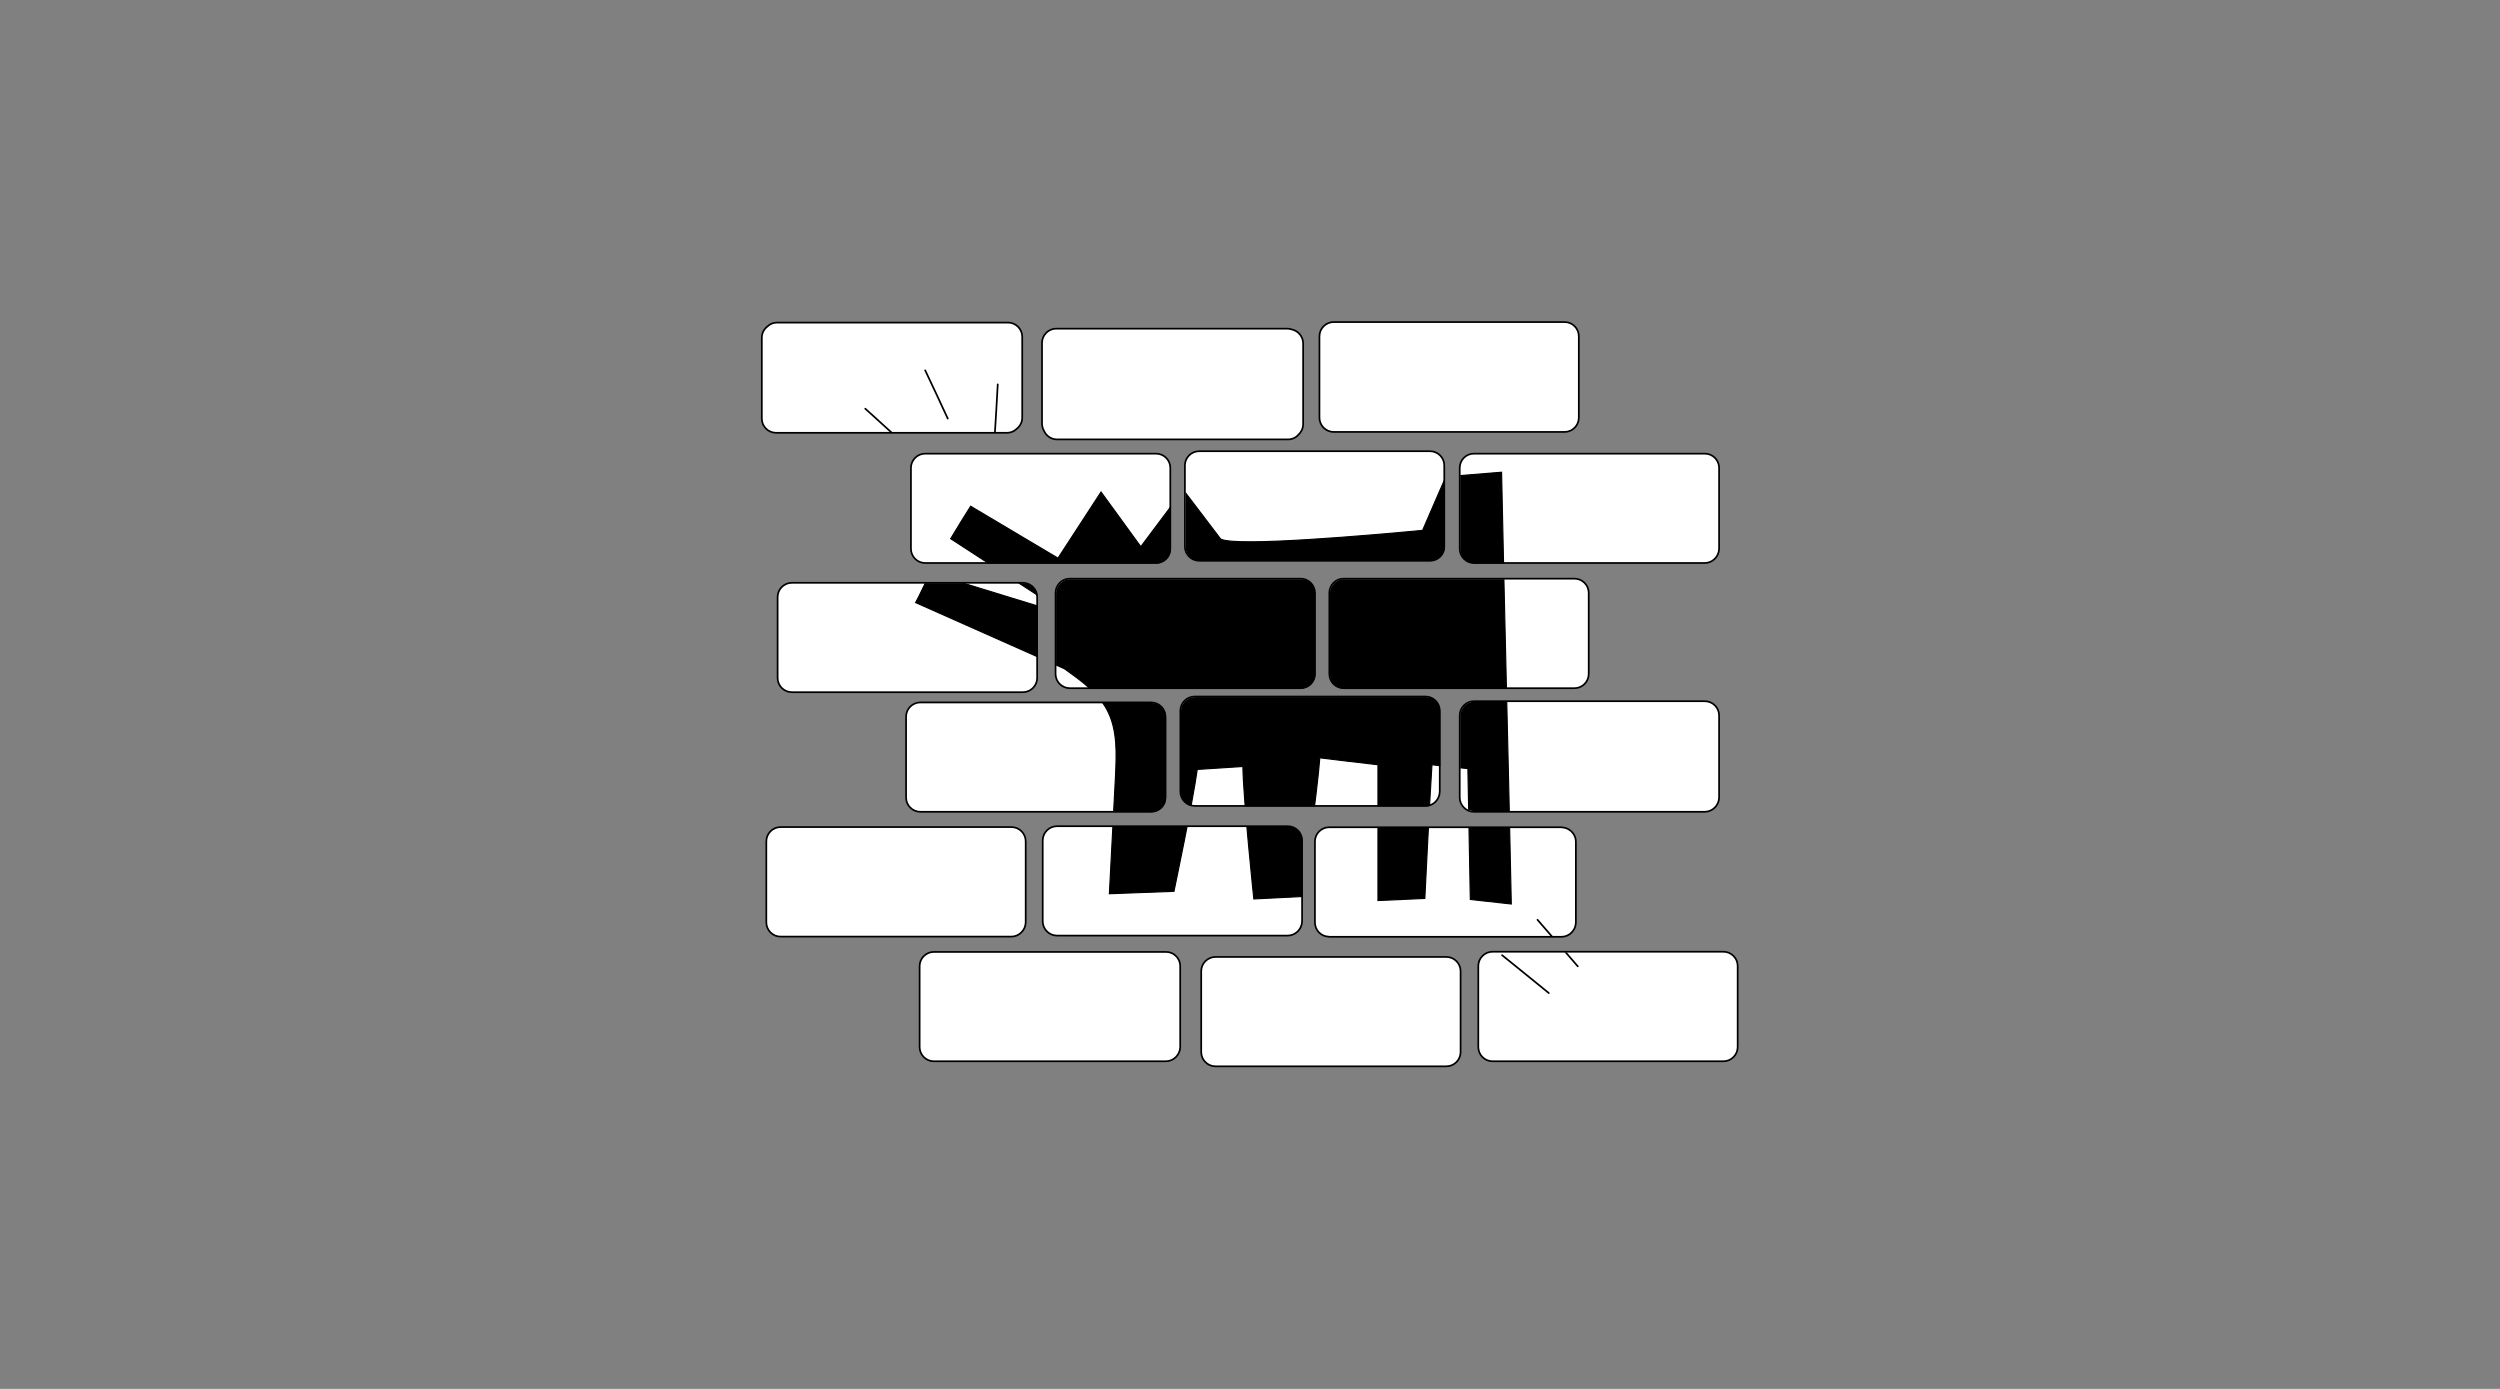 <?xml version="1.0" encoding="utf-8"?>
<!-- Generator: Adobe Illustrator 22.1.0, SVG Export Plug-In . SVG Version: 6.00 Build 0)  -->
<svg version="1.1" id="_x39_29a63f3-9ae3-4ac3-aaf2-1ac0400b1715"
	 xmlns="http://www.w3.org/2000/svg" xmlns:xlink="http://www.w3.org/1999/xlink" x="0px" y="0px" viewBox="0 0 1440 800"
	 style="enable-background:new 0 0 1440 800;" xml:space="preserve">
<rect x="0" y="0" width="1440" height="800" fill="#808080" stroke="none"/>
<style type="text/css">
	.st0{fill:#FFFFFF;stroke:#000000;stroke-miterlimit:10;}
	.st1{clip-path:url(#SVGID_2_);stroke:#000000;stroke-width:0.661;stroke-miterlimit:10;}
	.st2{clip-path:url(#SVGID_14_);fill:#FFFFFF;stroke:#000000;stroke-linecap:round;stroke-miterlimit:10;}
	.st3{clip-path:url(#SVGID_16_);fill:#FFFFFF;stroke:#000000;stroke-linecap:round;stroke-miterlimit:10;}
	.st4{clip-path:url(#SVGID_18_);fill:#FFFFFF;stroke:#000000;stroke-linecap:round;stroke-miterlimit:10;}
	.st5{clip-path:url(#SVGID_20_);fill:none;stroke:#000000;stroke-linecap:round;stroke-miterlimit:10;}
	.st6{clip-path:url(#SVGID_22_);fill:none;stroke:#000000;stroke-linecap:round;stroke-miterlimit:10;}
</style>
<g>
	<g>
		<path class="st0" d="M829.3,456v-46.6c0-4.5-3.7-8.2-8.2-8.2h-133c-4.5,0-8.2,3.7-8.2,8.2V456c0,4.5,3.7,8.2,8.2,8.2H821
			C825.5,464.3,829.2,460.6,829.3,456z"/>
		<path class="st0" d="M590.8,531.3v-0.1v-46.5v-0.1c0-4.5-3.7-8.2-8.2-8.2h-133c-4.5,0-8.2,3.7-8.2,8.2v0.1v46.5v0.1
			c0,4.5,3.7,8.2,8.2,8.2h132.9C587,539.5,590.7,535.8,590.8,531.3z"/>
		<path class="st0" d="M823.7,259.9h-133c-4.5,0-8.2,3.7-8.2,8.2v0.1v46.5v0.1c0,4.5,3.7,8.2,8.2,8.2h133c4.5,0,8.2-3.7,8.2-8.2
			v-0.1v-46.5v-0.1C831.9,263.6,828.2,259.9,823.7,259.9z"/>
		<path class="st0" d="M768.2,248.8h133v0c4.5,0,8.2-3.7,8.2-8.2v-0.3V194v-0.3c0-4.5-3.7-8.2-8.2-8.2h-133c-4.5,0-8.2,3.7-8.2,8.2
			v0.3v46.3v0.3C760,245.1,763.7,248.8,768.2,248.8z"/>
		<path class="st0" d="M608.8,538.9h132.9c4.5,0,8.2-3.7,8.3-8.2v-46.6c0-4.5-3.7-8.2-8.2-8.2h-133c-4.5,0-8.2,3.7-8.2,8.2v46.6
			C600.6,535.2,604.3,538.9,608.8,538.9z"/>
		<path class="st0" d="M992.7,548.2h-133c-4.5,0-8.2,3.7-8.2,8.2v0.1V603v0.1c0,4.5,3.7,8.2,8.2,8.2h133c4.5,0,8.2-3.7,8.2-8.2V603
			v-46.5v-0.1C1000.9,551.9,997.2,548.2,992.7,548.2z"/>
		<path class="st0" d="M456.1,335.7c-4.5,0-8.2,3.7-8.2,8.2v46.6c0,4.5,3.7,8.2,8.2,8.2h0.1h132.9h0.1c4.5,0,8.2-3.7,8.2-8.2v-46.6
			c0-4.5-3.7-8.2-8.2-8.2h-0.1H456.1L456.1,335.7z"/>
		<path class="st0" d="M765.7,341.5v0.1v46.5v0.1c0,4.5,3.7,8.2,8.2,8.2h133c4.5,0,8.2-3.7,8.2-8.2v-0.1v-46.5v-0.1
			c0-4.5-3.7-8.2-8.2-8.2h-133C769.4,333.3,765.7,337,765.7,341.5z"/>
		<path class="st0" d="M990.2,459.4v-0.7v-45.9v-0.7c0-4.5-3.7-8.2-8.2-8.2H849c-4.5,0-8.2,3.7-8.2,8.2v0.7v45.9v0.7
			c0,4.5,3.7,8.2,8.2,8.2h132.9C986.4,467.6,990.1,463.9,990.2,459.4z"/>
		<path class="st0" d="M765.1,539.5c0.4,0.1,0.9,0.1,1.4,0.1h132.9c4.5,0,8.2-3.7,8.3-8.2v-46.6c0-4.3-3.5-7.9-7.7-8.2
			c-0.4-0.1-0.9-0.1-1.4-0.1h-133c-4.5,0-8.2,3.7-8.2,8.2v46.6C757.4,535.7,760.8,539.3,765.1,539.5z"/>
		<path class="st0" d="M665.9,261.3h-133c-4.5,0-8.2,3.7-8.2,8.2v46.6c0,4.5,3.7,8.2,8.2,8.2h133c4.5,0,8.2-3.7,8.2-8.2v-46.6
			C674.1,265,670.4,261.3,665.9,261.3z"/>
		<path class="st0" d="M840.8,269.5v46.6c0,4.5,3.7,8.2,8.2,8.2h132.9c4.5,0,8.2-3.7,8.3-8.2v-46.6c0-4.5-3.7-8.2-8.2-8.2H849
			C844.4,261.3,840.8,265,840.8,269.5z"/>
		<path class="st0" d="M833.1,551.2h-133c-4.5,0-8.2,3.7-8.2,8.2V606c0,4.5,3.7,8.2,8.2,8.2h133c4.5,0,8.2-3.7,8.2-8.2v-46.6
			C841.3,554.9,837.6,551.2,833.1,551.2z"/>
		<path class="st0" d="M671.6,548.3h-0.7H538.6h-0.7c-4.5,0-8.2,3.7-8.2,8.2v46.6c0,4.5,3.7,8.2,8.2,8.2h0.7h132.2h0.7
			c4.5,0,8.2-3.7,8.3-8.2v-46.6C679.8,552,676.2,548.3,671.6,548.3z"/>
		<path class="st0" d="M530.1,467.6h133c4.5,0,8.2-3.7,8.2-8.2v-46.6c0-4.5-3.7-8.2-8.2-8.2h-133c-4.5,0-8.2,3.7-8.2,8.2v46.6
			C521.9,463.9,525.6,467.6,530.1,467.6z"/>
		<path class="st0" d="M608.9,253.1h133c2.4,0,4.5-1,6-2.7c1.6-1.5,2.7-3.6,2.7-6v-46.6c0-3.9-2.8-7.2-6.4-8
			c-0.9-0.3-1.8-0.5-2.8-0.5h-133c-4.5,0-8.2,3.7-8.2,8.2V244c0,1.6,0.5,3,1.2,4.3C602.7,251.1,605.5,253.1,608.9,253.1z"/>
		<path class="st0" d="M580,249.3L580,249.3c2.1,0,4.1-0.8,5.5-2.2c2-1.5,3.3-3.9,3.3-6.5V194c0-4.5-3.7-8.2-8.2-8.2h-133
			c-2.1,0-4.1,0.8-5.5,2.2c-2,1.5-3.3,3.9-3.3,6.5v46.6c0,4.5,3.7,8.2,8.2,8.2H580z"/>
		<path class="st0" d="M608,341.5v0.1v46.5v0.1c0,4.5,3.7,8.2,8.2,8.2h133c4.5,0,8.2-3.7,8.2-8.2v-0.1v-46.5v-0.1
			c0-4.5-3.7-8.2-8.2-8.2h-133C611.7,333.3,608,337,608,341.5z"/>
	</g>
	<g>
		<g>
			<defs>
				<path id="SVGID_1_" d="M824.1,323.2c4.5,0,8.2-3.7,8.2-8.2v-46.6c0-4.5-3.7-8.2-8.2-8.2h-133c-4.5,0-8.2,3.7-8.2,8.2V315
					c0,4.5,3.7,8.2,8.2,8.2H824.1z M741.9,252.7c4.5,0,8.2-3.7,8.2-8.2v-46.6c0-4.5-3.7-8.2-8.2-8.2h-133c-4.5,0-8.2,3.7-8.2,8.2
					v46.6c0,4.5,3.7,8.2,8.2,8.2L741.9,252.7L741.9,252.7z M901.6,249c4.5,0,8.2-3.7,8.2-8.2v-46.6c0-4.5-3.7-8.2-8.2-8.2h-133
					c-4.5,0-8.2,3.7-8.2,8.2v46.6c0,4.5,3.7,8.2,8.2,8.2L901.6,249L901.6,249z M679.4,603.3v-46.6c0-4.5-3.7-8.2-8.2-8.2h-133
					c-4.5,0-8.2,3.7-8.2,8.2v46.6c0,4.5,3.7,8.2,8.2,8.2h132.9C675.7,611.5,679.4,607.8,679.4,603.3z M750.3,530.9v-46.6
					c0-4.5-3.7-8.2-8.2-8.2h-133c-4.5,0-8.2,3.7-8.2,8.2v46.6c0,4.5,3.7,8.2,8.2,8.2H742C746.6,539.1,750.3,535.4,750.3,530.9z
					 M1001.2,603.3v-46.6c0-4.5-3.7-8.2-8.2-8.2H860c-4.5,0-8.2,3.7-8.2,8.2v46.6c0,4.5,3.7,8.2,8.2,8.2h132.9
					C997.5,611.5,1001.2,607.8,1001.2,603.3z M908,531.6v-46.5c0-4.5-3.7-8.2-8.2-8.2h-133c-4.5,0-8.2,3.7-8.2,8.2v46.6
					c0,4.5,3.7,8.2,8.2,8.2h132.9C904.2,539.9,907.9,536.2,908,531.6z M990.5,459v-46.6c0-4.5-3.7-8.2-8.2-8.2h-133
					c-4.5,0-8.2,3.7-8.2,8.2V459c0,4.5,3.7,8.2,8.2,8.2h132.9C986.7,467.2,990.4,463.5,990.5,459z M829.6,456.3v-46.6
					c0-4.5-3.7-8.2-8.2-8.2h-133c-4.5,0-8.2,3.7-8.2,8.2v46.6c0,4.5,3.7,8.2,8.2,8.2h133C825.9,464.5,829.6,460.8,829.6,456.3z
					 M448.3,344.1v46.6c0,4.5,3.7,8.2,8.2,8.2h133c4.5,0,8.2-3.7,8.2-8.2v-46.6c0-4.5-3.7-8.2-8.2-8.2h-133
					C452,335.9,448.3,339.6,448.3,344.1z M591.1,531.5v-46.6c0-4.5-3.7-8.2-8.2-8.2h-133c-4.5,0-8.2,3.7-8.2,8.2v46.6
					c0,4.5,3.7,8.2,8.2,8.2h132.9C587.4,539.7,591.1,536,591.1,531.5z M608.3,341.8v46.6c0,4.5,3.7,8.2,8.2,8.2h133
					c4.5,0,8.2-3.7,8.2-8.2v-46.6c0-4.5-3.7-8.2-8.2-8.2h-133C612,333.6,608.3,337.3,608.3,341.8z M766,341.8v46.6
					c0,4.5,3.7,8.2,8.2,8.2h133c4.5,0,8.2-3.7,8.2-8.2v-46.6c0-4.5-3.7-8.2-8.2-8.2h-133C769.7,333.6,766,337.3,766,341.8z
					 M666.2,261.6h-133c-4.5,0-8.2,3.7-8.2,8.2v46.6c0,4.5,3.7,8.2,8.2,8.2h133c4.5,0,8.2-3.7,8.2-8.2v-46.6
					C674.4,265.3,670.7,261.6,666.2,261.6z M841.1,269.8v46.6c0,4.5,3.7,8.2,8.2,8.2h132.9c4.5,0,8.2-3.7,8.3-8.2v-46.6
					c0-4.5-3.7-8.2-8.2-8.2h-133C844.8,261.6,841.1,265.3,841.1,269.8z M833.4,551.5h-133c-4.5,0-8.2,3.7-8.2,8.2v46.6
					c0,4.5,3.7,8.2,8.2,8.2h133c4.5,0,8.2-3.7,8.2-8.2v-46.6C841.6,555.2,837.9,551.5,833.4,551.5z M580.3,249.5
					c4.5,0,8.2-3.7,8.2-8.2v-46.6c0-4.5-3.7-8.2-8.2-8.2h-133c-4.5,0-8.2,3.7-8.2,8.2v46.6c0,4.5,3.7,8.2,8.2,8.2L580.3,249.5
					L580.3,249.5z M530.5,467.8h133c4.5,0,8.2-3.7,8.2-8.2v-46.5c0-4.5-3.7-8.2-8.2-8.2h-133c-4.5,0-8.2,3.7-8.2,8.2v46.6
					C522.3,464.1,526,467.8,530.5,467.8z"/>
			</defs>
			<clipPath id="SVGID_2_">
				<use xlink:href="#SVGID_1_"  style="overflow:visible;"/>
			</clipPath>
			<path class="st1" d="M598.5,349.3l0.9-5.3l-51.8-33.7c4.3-7.2,7.1-11.7,11.5-18.7l50.3,29.9l24.8-38.1l22.9,31.5l24.5-32.7
				l21.5,28.3c9,4.7,87.4-2.3,116.3-5l13.4-30.9l32.1-2.6c1.7,82.9,3.9,165.8,5.6,248.7c-7.9-0.9-15.7-1.7-23.6-2.6
				c-0.4-25.1-1-50.5-1.4-75.4c-7-0.6-13.7-1.4-20.7-2.2c-1.2,17.4-4.1,77-4.1,77l-27,1.2v-78.2c-11.2-1.3-22.5-2.6-33.5-4
				c-1.3,19.1-10.1,79.9-10.1,79.9l-27.9,1.4c0,0-6.1-58-6.3-76.3c-8.8,0.6-17.7,1.2-26.3,1.7c-2.2,16.9-13.4,70.2-13.4,70.2
				l-37.2,1.4c1.2-22.5,2.3-44.8,3.5-67.4c0.6-13.1,1.3-27.1-4.9-38.6c-5.4-10.1-15.2-16.9-24.5-23.6l-85.7-38.1
				c1.4-2.3,7.1-14.7,8.5-17L598.5,349.3z"/>
		</g>
		<g>
			<defs>
				<path id="SVGID_3_" d="M824.1,323.2c4.5,0,8.2-3.7,8.2-8.2v-46.6c0-4.5-3.7-8.2-8.2-8.2h-133c-4.5,0-8.2,3.7-8.2,8.2V315
					c0,4.5,3.7,8.2,8.2,8.2H824.1z M741.9,252.7c4.5,0,8.2-3.7,8.2-8.2v-46.6c0-4.5-3.7-8.2-8.2-8.2h-133c-4.5,0-8.2,3.7-8.2,8.2
					v46.6c0,4.5,3.7,8.2,8.2,8.2L741.9,252.7L741.9,252.7z M901.6,249c4.5,0,8.2-3.7,8.2-8.2v-46.6c0-4.5-3.7-8.2-8.2-8.2h-133
					c-4.5,0-8.2,3.7-8.2,8.2v46.6c0,4.5,3.7,8.2,8.2,8.2L901.6,249L901.6,249z M679.4,603.3v-46.6c0-4.5-3.7-8.2-8.2-8.2h-133
					c-4.5,0-8.2,3.7-8.2,8.2v46.6c0,4.5,3.7,8.2,8.2,8.2h132.9C675.7,611.5,679.4,607.8,679.4,603.3z M750.3,530.9v-46.6
					c0-4.5-3.7-8.2-8.2-8.2h-133c-4.5,0-8.2,3.7-8.2,8.2v46.6c0,4.5,3.7,8.2,8.2,8.2H742C746.6,539.1,750.3,535.4,750.3,530.9z
					 M1001.2,603.3v-46.6c0-4.5-3.7-8.2-8.2-8.2H860c-4.5,0-8.2,3.7-8.2,8.2v46.6c0,4.5,3.7,8.2,8.2,8.2h132.9
					C997.5,611.5,1001.2,607.8,1001.2,603.3z M908,531.6v-46.5c0-4.5-3.7-8.2-8.2-8.2h-133c-4.5,0-8.2,3.7-8.2,8.2v46.6
					c0,4.5,3.7,8.2,8.2,8.2h132.9C904.2,539.9,907.9,536.2,908,531.6z M990.5,459v-46.6c0-4.5-3.7-8.2-8.2-8.2h-133
					c-4.5,0-8.2,3.7-8.2,8.2V459c0,4.5,3.7,8.2,8.2,8.2h132.9C986.7,467.2,990.4,463.5,990.5,459z M829.6,456.3v-46.6
					c0-4.5-3.7-8.2-8.2-8.2h-133c-4.5,0-8.2,3.7-8.2,8.2v46.6c0,4.5,3.7,8.2,8.2,8.2h133C825.9,464.5,829.6,460.8,829.6,456.3z
					 M448.3,344.1v46.6c0,4.5,3.7,8.2,8.2,8.2h133c4.5,0,8.2-3.7,8.2-8.2v-46.6c0-4.5-3.7-8.2-8.2-8.2h-133
					C452,335.9,448.3,339.6,448.3,344.1z M591.1,531.5v-46.6c0-4.5-3.7-8.2-8.2-8.2h-133c-4.5,0-8.2,3.7-8.2,8.2v46.6
					c0,4.5,3.7,8.2,8.2,8.2h132.9C587.4,539.7,591.1,536,591.1,531.5z M608.3,341.8v46.6c0,4.5,3.7,8.2,8.2,8.2h133
					c4.5,0,8.2-3.7,8.2-8.2v-46.6c0-4.5-3.7-8.2-8.2-8.2h-133C612,333.6,608.3,337.3,608.3,341.8z M766,341.8v46.6
					c0,4.5,3.7,8.2,8.2,8.2h133c4.5,0,8.2-3.7,8.2-8.2v-46.6c0-4.5-3.7-8.2-8.2-8.2h-133C769.7,333.6,766,337.3,766,341.8z
					 M666.2,261.6h-133c-4.5,0-8.2,3.7-8.2,8.2v46.6c0,4.5,3.7,8.2,8.2,8.2h133c4.5,0,8.2-3.7,8.2-8.2v-46.6
					C674.4,265.3,670.7,261.6,666.2,261.6z M841.1,269.8v46.6c0,4.5,3.7,8.2,8.2,8.2h132.9c4.5,0,8.2-3.7,8.3-8.2v-46.6
					c0-4.5-3.7-8.2-8.2-8.2h-133C844.8,261.6,841.1,265.3,841.1,269.8z M833.4,551.5h-133c-4.5,0-8.2,3.7-8.2,8.2v46.6
					c0,4.5,3.7,8.2,8.2,8.2h133c4.5,0,8.2-3.7,8.2-8.2v-46.6C841.6,555.2,837.9,551.5,833.4,551.5z M580.3,249.5
					c4.5,0,8.2-3.7,8.2-8.2v-46.6c0-4.5-3.7-8.2-8.2-8.2h-133c-4.5,0-8.2,3.7-8.2,8.2v46.6c0,4.5,3.7,8.2,8.2,8.2L580.3,249.5
					L580.3,249.5z M530.5,467.8h133c4.5,0,8.2-3.7,8.2-8.2v-46.5c0-4.5-3.7-8.2-8.2-8.2h-133c-4.5,0-8.2,3.7-8.2,8.2v46.6
					C522.3,464.1,526,467.8,530.5,467.8z"/>
			</defs>
			<clipPath id="SVGID_4_">
				<use xlink:href="#SVGID_3_"  style="overflow:visible;"/>
			</clipPath>
		</g>
		<g>
			<defs>
				<path id="SVGID_5_" d="M824.1,323.2c4.5,0,8.2-3.7,8.2-8.2v-46.6c0-4.5-3.7-8.2-8.2-8.2h-133c-4.5,0-8.2,3.7-8.2,8.2V315
					c0,4.5,3.7,8.2,8.2,8.2H824.1z M741.9,252.7c4.5,0,8.2-3.7,8.2-8.2v-46.6c0-4.5-3.7-8.2-8.2-8.2h-133c-4.5,0-8.2,3.7-8.2,8.2
					v46.6c0,4.5,3.7,8.2,8.2,8.2L741.9,252.7L741.9,252.7z M901.6,249c4.5,0,8.2-3.7,8.2-8.2v-46.6c0-4.5-3.7-8.2-8.2-8.2h-133
					c-4.5,0-8.2,3.7-8.2,8.2v46.6c0,4.5,3.7,8.2,8.2,8.2L901.6,249L901.6,249z M679.4,603.3v-46.6c0-4.5-3.7-8.2-8.2-8.2h-133
					c-4.5,0-8.2,3.7-8.2,8.2v46.6c0,4.5,3.7,8.2,8.2,8.2h132.9C675.7,611.5,679.4,607.8,679.4,603.3z M750.3,530.9v-46.6
					c0-4.5-3.7-8.2-8.2-8.2h-133c-4.5,0-8.2,3.7-8.2,8.2v46.6c0,4.5,3.7,8.2,8.2,8.2H742C746.6,539.1,750.3,535.4,750.3,530.9z
					 M1001.2,603.3v-46.6c0-4.5-3.7-8.2-8.2-8.2H860c-4.5,0-8.2,3.7-8.2,8.2v46.6c0,4.5,3.7,8.2,8.2,8.2h132.9
					C997.5,611.5,1001.2,607.8,1001.2,603.3z M908,531.6v-46.5c0-4.5-3.7-8.2-8.2-8.2h-133c-4.5,0-8.2,3.7-8.2,8.2v46.6
					c0,4.5,3.7,8.2,8.2,8.2h132.9C904.2,539.9,907.9,536.2,908,531.6z M990.5,459v-46.6c0-4.5-3.7-8.2-8.2-8.2h-133
					c-4.5,0-8.2,3.7-8.2,8.2V459c0,4.5,3.7,8.2,8.2,8.2h132.9C986.7,467.2,990.4,463.5,990.5,459z M829.6,456.3v-46.6
					c0-4.5-3.7-8.2-8.2-8.2h-133c-4.5,0-8.2,3.7-8.2,8.2v46.6c0,4.5,3.7,8.2,8.2,8.2h133C825.9,464.5,829.6,460.8,829.6,456.3z
					 M448.3,344.1v46.6c0,4.5,3.7,8.2,8.2,8.2h133c4.5,0,8.2-3.7,8.2-8.2v-46.6c0-4.5-3.7-8.2-8.2-8.2h-133
					C452,335.9,448.3,339.6,448.3,344.1z M591.1,531.5v-46.6c0-4.5-3.7-8.2-8.2-8.2h-133c-4.5,0-8.2,3.7-8.2,8.2v46.6
					c0,4.5,3.7,8.2,8.2,8.2h132.9C587.4,539.7,591.1,536,591.1,531.5z M608.3,341.8v46.6c0,4.5,3.7,8.2,8.2,8.2h133
					c4.5,0,8.2-3.7,8.2-8.2v-46.6c0-4.5-3.7-8.2-8.2-8.2h-133C612,333.6,608.3,337.3,608.3,341.8z M766,341.8v46.6
					c0,4.5,3.7,8.2,8.2,8.2h133c4.5,0,8.2-3.7,8.2-8.2v-46.6c0-4.5-3.7-8.2-8.2-8.2h-133C769.7,333.6,766,337.3,766,341.8z
					 M666.2,261.6h-133c-4.5,0-8.2,3.7-8.2,8.2v46.6c0,4.5,3.7,8.2,8.2,8.2h133c4.5,0,8.2-3.7,8.2-8.2v-46.6
					C674.4,265.3,670.7,261.6,666.2,261.6z M841.1,269.8v46.6c0,4.5,3.7,8.2,8.2,8.2h132.9c4.5,0,8.2-3.7,8.3-8.2v-46.6
					c0-4.5-3.7-8.2-8.2-8.2h-133C844.8,261.6,841.1,265.3,841.1,269.8z M833.4,551.5h-133c-4.5,0-8.2,3.7-8.2,8.2v46.6
					c0,4.5,3.7,8.2,8.2,8.2h133c4.5,0,8.2-3.7,8.2-8.2v-46.6C841.6,555.2,837.9,551.5,833.4,551.5z M580.3,249.5
					c4.5,0,8.2-3.7,8.2-8.2v-46.6c0-4.5-3.7-8.2-8.2-8.2h-133c-4.5,0-8.2,3.7-8.2,8.2v46.6c0,4.5,3.7,8.2,8.2,8.2L580.3,249.5
					L580.3,249.5z M530.5,467.8h133c4.5,0,8.2-3.7,8.2-8.2v-46.5c0-4.5-3.7-8.2-8.2-8.2h-133c-4.5,0-8.2,3.7-8.2,8.2v46.6
					C522.3,464.1,526,467.8,530.5,467.8z"/>
			</defs>
			<clipPath id="SVGID_6_">
				<use xlink:href="#SVGID_5_"  style="overflow:visible;"/>
			</clipPath>
		</g>
		<g>
			<defs>
				<path id="SVGID_7_" d="M824.1,323.2c4.5,0,8.2-3.7,8.2-8.2v-46.6c0-4.5-3.7-8.2-8.2-8.2h-133c-4.5,0-8.2,3.7-8.2,8.2V315
					c0,4.5,3.7,8.2,8.2,8.2H824.1z M741.9,252.7c4.5,0,8.2-3.7,8.2-8.2v-46.6c0-4.5-3.7-8.2-8.2-8.2h-133c-4.5,0-8.2,3.7-8.2,8.2
					v46.6c0,4.5,3.7,8.2,8.2,8.2L741.9,252.7L741.9,252.7z M901.6,249c4.5,0,8.2-3.7,8.2-8.2v-46.6c0-4.5-3.7-8.2-8.2-8.2h-133
					c-4.5,0-8.2,3.7-8.2,8.2v46.6c0,4.5,3.7,8.2,8.2,8.2L901.6,249L901.6,249z M679.4,603.3v-46.6c0-4.5-3.7-8.2-8.2-8.2h-133
					c-4.5,0-8.2,3.7-8.2,8.2v46.6c0,4.5,3.7,8.2,8.2,8.2h132.9C675.7,611.5,679.4,607.8,679.4,603.3z M750.3,530.9v-46.6
					c0-4.5-3.7-8.2-8.2-8.2h-133c-4.5,0-8.2,3.7-8.2,8.2v46.6c0,4.5,3.7,8.2,8.2,8.2H742C746.6,539.1,750.3,535.4,750.3,530.9z
					 M1001.2,603.3v-46.6c0-4.5-3.7-8.2-8.2-8.2H860c-4.5,0-8.2,3.7-8.2,8.2v46.6c0,4.5,3.7,8.2,8.2,8.2h132.9
					C997.5,611.5,1001.2,607.8,1001.2,603.3z M908,531.6v-46.5c0-4.5-3.7-8.2-8.2-8.2h-133c-4.5,0-8.2,3.7-8.2,8.2v46.6
					c0,4.5,3.7,8.2,8.2,8.2h132.9C904.2,539.9,907.9,536.2,908,531.6z M990.5,459v-46.6c0-4.5-3.7-8.2-8.2-8.2h-133
					c-4.5,0-8.2,3.7-8.2,8.2V459c0,4.5,3.7,8.2,8.2,8.2h132.9C986.7,467.2,990.4,463.5,990.5,459z M829.6,456.3v-46.6
					c0-4.5-3.7-8.2-8.2-8.2h-133c-4.5,0-8.2,3.7-8.2,8.2v46.6c0,4.5,3.7,8.2,8.2,8.2h133C825.9,464.5,829.6,460.8,829.6,456.3z
					 M448.3,344.1v46.6c0,4.5,3.7,8.2,8.2,8.2h133c4.5,0,8.2-3.7,8.2-8.2v-46.6c0-4.5-3.7-8.2-8.2-8.2h-133
					C452,335.9,448.3,339.6,448.3,344.1z M591.1,531.5v-46.6c0-4.5-3.7-8.2-8.2-8.2h-133c-4.5,0-8.2,3.7-8.2,8.2v46.6
					c0,4.5,3.7,8.2,8.2,8.2h132.9C587.4,539.7,591.1,536,591.1,531.5z M608.3,341.8v46.6c0,4.5,3.7,8.2,8.2,8.2h133
					c4.5,0,8.2-3.7,8.2-8.2v-46.6c0-4.5-3.7-8.2-8.2-8.2h-133C612,333.6,608.3,337.3,608.3,341.8z M766,341.8v46.6
					c0,4.5,3.7,8.2,8.2,8.2h133c4.5,0,8.2-3.7,8.2-8.2v-46.6c0-4.5-3.7-8.2-8.2-8.2h-133C769.7,333.6,766,337.3,766,341.8z
					 M666.2,261.6h-133c-4.5,0-8.2,3.7-8.2,8.2v46.6c0,4.5,3.7,8.2,8.2,8.2h133c4.5,0,8.2-3.7,8.2-8.2v-46.6
					C674.4,265.3,670.7,261.6,666.2,261.6z M841.1,269.8v46.6c0,4.5,3.7,8.2,8.2,8.2h132.9c4.5,0,8.2-3.7,8.3-8.2v-46.6
					c0-4.5-3.7-8.2-8.2-8.2h-133C844.8,261.6,841.1,265.3,841.1,269.8z M833.4,551.5h-133c-4.5,0-8.2,3.7-8.2,8.2v46.6
					c0,4.5,3.7,8.2,8.2,8.2h133c4.5,0,8.2-3.7,8.2-8.2v-46.6C841.6,555.2,837.9,551.5,833.4,551.5z M580.3,249.5
					c4.5,0,8.2-3.7,8.2-8.2v-46.6c0-4.5-3.7-8.2-8.2-8.2h-133c-4.5,0-8.2,3.7-8.2,8.2v46.6c0,4.5,3.7,8.2,8.2,8.2L580.3,249.5
					L580.3,249.5z M530.5,467.8h133c4.5,0,8.2-3.7,8.2-8.2v-46.5c0-4.5-3.7-8.2-8.2-8.2h-133c-4.5,0-8.2,3.7-8.2,8.2v46.6
					C522.3,464.1,526,467.8,530.5,467.8z"/>
			</defs>
			<clipPath id="SVGID_8_">
				<use xlink:href="#SVGID_7_"  style="overflow:visible;"/>
			</clipPath>
		</g>
		<g>
			<defs>
				<path id="SVGID_9_" d="M824.1,323.2c4.5,0,8.2-3.7,8.2-8.2v-46.6c0-4.5-3.7-8.2-8.2-8.2h-133c-4.5,0-8.2,3.7-8.2,8.2V315
					c0,4.5,3.7,8.2,8.2,8.2H824.1z M741.9,252.7c4.5,0,8.2-3.7,8.2-8.2v-46.6c0-4.5-3.7-8.2-8.2-8.2h-133c-4.5,0-8.2,3.7-8.2,8.2
					v46.6c0,4.5,3.7,8.2,8.2,8.2L741.9,252.7L741.9,252.7z M901.6,249c4.5,0,8.2-3.7,8.2-8.2v-46.6c0-4.5-3.7-8.2-8.2-8.2h-133
					c-4.5,0-8.2,3.7-8.2,8.2v46.6c0,4.5,3.7,8.2,8.2,8.2L901.6,249L901.6,249z M679.4,603.3v-46.6c0-4.5-3.7-8.2-8.2-8.2h-133
					c-4.5,0-8.2,3.7-8.2,8.2v46.6c0,4.5,3.7,8.2,8.2,8.2h132.9C675.7,611.5,679.4,607.8,679.4,603.3z M750.3,530.9v-46.6
					c0-4.5-3.7-8.2-8.2-8.2h-133c-4.5,0-8.2,3.7-8.2,8.2v46.6c0,4.5,3.7,8.2,8.2,8.2H742C746.6,539.1,750.3,535.4,750.3,530.9z
					 M1001.2,603.3v-46.6c0-4.5-3.7-8.2-8.2-8.2H860c-4.5,0-8.2,3.7-8.2,8.2v46.6c0,4.5,3.7,8.2,8.2,8.2h132.9
					C997.5,611.5,1001.2,607.8,1001.2,603.3z M908,531.6v-46.5c0-4.5-3.7-8.2-8.2-8.2h-133c-4.5,0-8.2,3.7-8.2,8.2v46.6
					c0,4.5,3.7,8.2,8.2,8.2h132.9C904.2,539.9,907.9,536.2,908,531.6z M990.5,459v-46.6c0-4.5-3.7-8.2-8.2-8.2h-133
					c-4.5,0-8.2,3.7-8.2,8.2V459c0,4.5,3.7,8.2,8.2,8.2h132.9C986.7,467.2,990.4,463.5,990.5,459z M829.6,456.3v-46.6
					c0-4.5-3.7-8.2-8.2-8.2h-133c-4.5,0-8.2,3.7-8.2,8.2v46.6c0,4.5,3.7,8.2,8.2,8.2h133C825.9,464.5,829.6,460.8,829.6,456.3z
					 M448.3,344.1v46.6c0,4.5,3.7,8.2,8.2,8.2h133c4.5,0,8.2-3.7,8.2-8.2v-46.6c0-4.5-3.7-8.2-8.2-8.2h-133
					C452,335.9,448.3,339.6,448.3,344.1z M591.1,531.5v-46.6c0-4.5-3.7-8.2-8.2-8.2h-133c-4.5,0-8.2,3.7-8.2,8.2v46.6
					c0,4.5,3.7,8.2,8.2,8.2h132.9C587.4,539.7,591.1,536,591.1,531.5z M608.3,341.8v46.6c0,4.5,3.7,8.2,8.2,8.2h133
					c4.5,0,8.2-3.7,8.2-8.2v-46.6c0-4.5-3.7-8.2-8.2-8.2h-133C612,333.6,608.3,337.3,608.3,341.8z M766,341.8v46.6
					c0,4.5,3.7,8.2,8.2,8.2h133c4.5,0,8.2-3.7,8.2-8.2v-46.6c0-4.5-3.7-8.2-8.2-8.2h-133C769.7,333.6,766,337.3,766,341.8z
					 M666.2,261.6h-133c-4.5,0-8.2,3.7-8.2,8.2v46.6c0,4.5,3.7,8.2,8.2,8.2h133c4.5,0,8.2-3.7,8.2-8.2v-46.6
					C674.4,265.3,670.7,261.6,666.2,261.6z M841.1,269.8v46.6c0,4.5,3.7,8.2,8.2,8.2h132.9c4.5,0,8.2-3.7,8.3-8.2v-46.6
					c0-4.5-3.7-8.2-8.2-8.2h-133C844.8,261.6,841.1,265.3,841.1,269.8z M833.4,551.5h-133c-4.5,0-8.2,3.7-8.2,8.2v46.6
					c0,4.5,3.7,8.2,8.2,8.2h133c4.5,0,8.2-3.7,8.2-8.2v-46.6C841.6,555.2,837.9,551.5,833.4,551.5z M580.3,249.5
					c4.5,0,8.2-3.7,8.2-8.2v-46.6c0-4.5-3.7-8.2-8.2-8.2h-133c-4.5,0-8.2,3.7-8.2,8.2v46.6c0,4.5,3.7,8.2,8.2,8.2L580.3,249.5
					L580.3,249.5z M530.5,467.8h133c4.5,0,8.2-3.7,8.2-8.2v-46.5c0-4.5-3.7-8.2-8.2-8.2h-133c-4.5,0-8.2,3.7-8.2,8.2v46.6
					C522.3,464.1,526,467.8,530.5,467.8z"/>
			</defs>
			<clipPath id="SVGID_10_">
				<use xlink:href="#SVGID_9_"  style="overflow:visible;"/>
			</clipPath>
		</g>
		<g>
			<defs>
				<path id="SVGID_11_" d="M824.1,323.2c4.5,0,8.2-3.7,8.2-8.2v-46.6c0-4.5-3.7-8.2-8.2-8.2h-133c-4.5,0-8.2,3.7-8.2,8.2V315
					c0,4.5,3.7,8.2,8.2,8.2H824.1z M741.9,252.7c4.5,0,8.2-3.7,8.2-8.2v-46.6c0-4.5-3.7-8.2-8.2-8.2h-133c-4.5,0-8.2,3.7-8.2,8.2
					v46.6c0,4.5,3.7,8.2,8.2,8.2L741.9,252.7L741.9,252.7z M901.6,249c4.5,0,8.2-3.7,8.2-8.2v-46.6c0-4.5-3.7-8.2-8.2-8.2h-133
					c-4.5,0-8.2,3.7-8.2,8.2v46.6c0,4.5,3.7,8.2,8.2,8.2L901.6,249L901.6,249z M679.4,603.3v-46.6c0-4.5-3.7-8.2-8.2-8.2h-133
					c-4.5,0-8.2,3.7-8.2,8.2v46.6c0,4.5,3.7,8.2,8.2,8.2h132.9C675.7,611.5,679.4,607.8,679.4,603.3z M750.3,530.9v-46.6
					c0-4.5-3.7-8.2-8.2-8.2h-133c-4.5,0-8.2,3.7-8.2,8.2v46.6c0,4.5,3.7,8.2,8.2,8.2H742C746.6,539.1,750.3,535.4,750.3,530.9z
					 M1001.2,603.3v-46.6c0-4.5-3.7-8.2-8.2-8.2H860c-4.5,0-8.2,3.7-8.2,8.2v46.6c0,4.5,3.7,8.2,8.2,8.2h132.9
					C997.5,611.5,1001.2,607.8,1001.2,603.3z M908,531.6v-46.5c0-4.5-3.7-8.2-8.2-8.2h-133c-4.5,0-8.2,3.7-8.2,8.2v46.6
					c0,4.5,3.7,8.2,8.2,8.2h132.9C904.2,539.9,907.9,536.2,908,531.6z M990.5,459v-46.6c0-4.5-3.7-8.2-8.2-8.2h-133
					c-4.5,0-8.2,3.7-8.2,8.2V459c0,4.5,3.7,8.2,8.2,8.2h132.9C986.7,467.2,990.4,463.5,990.5,459z M829.6,456.3v-46.6
					c0-4.5-3.7-8.2-8.2-8.2h-133c-4.5,0-8.2,3.7-8.2,8.2v46.6c0,4.5,3.7,8.2,8.2,8.2h133C825.9,464.5,829.6,460.8,829.6,456.3z
					 M448.3,344.1v46.6c0,4.5,3.7,8.2,8.2,8.2h133c4.5,0,8.2-3.7,8.2-8.2v-46.6c0-4.5-3.7-8.2-8.2-8.2h-133
					C452,335.9,448.3,339.6,448.3,344.1z M591.1,531.5v-46.6c0-4.5-3.7-8.2-8.2-8.2h-133c-4.5,0-8.2,3.7-8.2,8.2v46.6
					c0,4.5,3.7,8.2,8.2,8.2h132.9C587.4,539.7,591.1,536,591.1,531.5z M608.3,341.8v46.6c0,4.5,3.7,8.2,8.2,8.2h133
					c4.5,0,8.2-3.7,8.2-8.2v-46.6c0-4.5-3.7-8.2-8.2-8.2h-133C612,333.6,608.3,337.3,608.3,341.8z M766,341.8v46.6
					c0,4.5,3.7,8.2,8.2,8.2h133c4.5,0,8.2-3.7,8.2-8.2v-46.6c0-4.5-3.7-8.2-8.2-8.2h-133C769.7,333.6,766,337.3,766,341.8z
					 M666.2,261.6h-133c-4.5,0-8.2,3.7-8.2,8.2v46.6c0,4.5,3.7,8.2,8.2,8.2h133c4.5,0,8.2-3.7,8.2-8.2v-46.6
					C674.4,265.3,670.7,261.6,666.2,261.6z M841.1,269.8v46.6c0,4.5,3.7,8.2,8.2,8.2h132.9c4.5,0,8.2-3.7,8.3-8.2v-46.6
					c0-4.5-3.7-8.2-8.2-8.2h-133C844.8,261.6,841.1,265.3,841.1,269.8z M833.4,551.5h-133c-4.5,0-8.2,3.7-8.2,8.2v46.6
					c0,4.5,3.7,8.2,8.2,8.2h133c4.5,0,8.2-3.7,8.2-8.2v-46.6C841.6,555.2,837.9,551.5,833.4,551.5z M580.3,249.5
					c4.5,0,8.2-3.7,8.2-8.2v-46.6c0-4.5-3.7-8.2-8.2-8.2h-133c-4.5,0-8.2,3.7-8.2,8.2v46.6c0,4.5,3.7,8.2,8.2,8.2L580.3,249.5
					L580.3,249.5z M530.5,467.8h133c4.5,0,8.2-3.7,8.2-8.2v-46.5c0-4.5-3.7-8.2-8.2-8.2h-133c-4.5,0-8.2,3.7-8.2,8.2v46.6
					C522.3,464.1,526,467.8,530.5,467.8z"/>
			</defs>
			<clipPath id="SVGID_12_">
				<use xlink:href="#SVGID_11_"  style="overflow:visible;"/>
			</clipPath>
		</g>
		<g>
			<defs>
				<path id="SVGID_13_" d="M824.1,323.2c4.5,0,8.2-3.7,8.2-8.2v-46.6c0-4.5-3.7-8.2-8.2-8.2h-133c-4.5,0-8.2,3.7-8.2,8.2V315
					c0,4.5,3.7,8.2,8.2,8.2H824.1z M741.9,252.7c4.5,0,8.2-3.7,8.2-8.2v-46.6c0-4.5-3.7-8.2-8.2-8.2h-133c-4.5,0-8.2,3.7-8.2,8.2
					v46.6c0,4.5,3.7,8.2,8.2,8.2L741.9,252.7L741.9,252.7z M901.6,249c4.5,0,8.2-3.7,8.2-8.2v-46.6c0-4.5-3.7-8.2-8.2-8.2h-133
					c-4.5,0-8.2,3.7-8.2,8.2v46.6c0,4.5,3.7,8.2,8.2,8.2L901.6,249L901.6,249z M679.4,603.3v-46.6c0-4.5-3.7-8.2-8.2-8.2h-133
					c-4.5,0-8.2,3.7-8.2,8.2v46.6c0,4.5,3.7,8.2,8.2,8.2h132.9C675.7,611.5,679.4,607.8,679.4,603.3z M750.3,530.9v-46.6
					c0-4.5-3.7-8.2-8.2-8.2h-133c-4.5,0-8.2,3.7-8.2,8.2v46.6c0,4.5,3.7,8.2,8.2,8.2H742C746.6,539.1,750.3,535.4,750.3,530.9z
					 M1001.2,603.3v-46.6c0-4.5-3.7-8.2-8.2-8.2H860c-4.5,0-8.2,3.7-8.2,8.2v46.6c0,4.5,3.7,8.2,8.2,8.2h132.9
					C997.5,611.5,1001.2,607.8,1001.2,603.3z M908,531.6v-46.5c0-4.5-3.7-8.2-8.2-8.2h-133c-4.5,0-8.2,3.7-8.2,8.2v46.6
					c0,4.5,3.7,8.2,8.2,8.2h132.9C904.2,539.9,907.9,536.2,908,531.6z M990.5,459v-46.6c0-4.5-3.7-8.2-8.2-8.2h-133
					c-4.5,0-8.2,3.7-8.2,8.2V459c0,4.5,3.7,8.2,8.2,8.2h132.9C986.7,467.2,990.4,463.5,990.5,459z M829.6,456.3v-46.6
					c0-4.5-3.7-8.2-8.2-8.2h-133c-4.5,0-8.2,3.7-8.2,8.2v46.6c0,4.5,3.7,8.2,8.2,8.2h133C825.9,464.5,829.6,460.8,829.6,456.3z
					 M448.3,344.1v46.6c0,4.5,3.7,8.2,8.2,8.2h133c4.5,0,8.2-3.7,8.2-8.2v-46.6c0-4.5-3.7-8.2-8.2-8.2h-133
					C452,335.9,448.3,339.6,448.3,344.1z M591.1,531.5v-46.6c0-4.5-3.7-8.2-8.2-8.2h-133c-4.5,0-8.2,3.7-8.2,8.2v46.6
					c0,4.5,3.7,8.2,8.2,8.2h132.9C587.4,539.7,591.1,536,591.1,531.5z M608.3,341.8v46.6c0,4.5,3.7,8.2,8.2,8.2h133
					c4.5,0,8.2-3.7,8.2-8.2v-46.6c0-4.5-3.7-8.2-8.2-8.2h-133C612,333.6,608.3,337.3,608.3,341.8z M766,341.8v46.6
					c0,4.5,3.7,8.2,8.2,8.2h133c4.5,0,8.2-3.7,8.2-8.2v-46.6c0-4.5-3.7-8.2-8.2-8.2h-133C769.7,333.6,766,337.3,766,341.8z
					 M666.2,261.6h-133c-4.5,0-8.2,3.7-8.2,8.2v46.6c0,4.5,3.7,8.2,8.2,8.2h133c4.5,0,8.2-3.7,8.2-8.2v-46.6
					C674.4,265.3,670.7,261.6,666.2,261.6z M841.1,269.8v46.6c0,4.5,3.7,8.2,8.2,8.2h132.9c4.5,0,8.2-3.7,8.3-8.2v-46.6
					c0-4.5-3.7-8.2-8.2-8.2h-133C844.8,261.6,841.1,265.3,841.1,269.8z M833.4,551.5h-133c-4.5,0-8.2,3.7-8.2,8.2v46.6
					c0,4.5,3.7,8.2,8.2,8.2h133c4.5,0,8.2-3.7,8.2-8.2v-46.6C841.6,555.2,837.9,551.5,833.4,551.5z M580.3,249.5
					c4.5,0,8.2-3.7,8.2-8.2v-46.6c0-4.5-3.7-8.2-8.2-8.2h-133c-4.5,0-8.2,3.7-8.2,8.2v46.6c0,4.5,3.7,8.2,8.2,8.2L580.3,249.5
					L580.3,249.5z M530.5,467.8h133c4.5,0,8.2-3.7,8.2-8.2v-46.5c0-4.5-3.7-8.2-8.2-8.2h-133c-4.5,0-8.2,3.7-8.2,8.2v46.6
					C522.3,464.1,526,467.8,530.5,467.8z"/>
			</defs>
			<clipPath id="SVGID_14_">
				<use xlink:href="#SVGID_13_"  style="overflow:visible;"/>
			</clipPath>
			<path class="st2" d="M545.9,241.1c-4.2-9.3-8.6-18.4-13-27.8"/>
		</g>
		<g>
			<defs>
				<path id="SVGID_15_" d="M824.1,323.2c4.5,0,8.2-3.7,8.2-8.2v-46.6c0-4.5-3.7-8.2-8.2-8.2h-133c-4.5,0-8.2,3.7-8.2,8.2V315
					c0,4.5,3.7,8.2,8.2,8.2H824.1z M741.9,252.7c4.5,0,8.2-3.7,8.2-8.2v-46.6c0-4.5-3.7-8.2-8.2-8.2h-133c-4.5,0-8.2,3.7-8.2,8.2
					v46.6c0,4.5,3.7,8.2,8.2,8.2L741.9,252.7L741.9,252.7z M901.6,249c4.5,0,8.2-3.7,8.2-8.2v-46.6c0-4.5-3.7-8.2-8.2-8.2h-133
					c-4.5,0-8.2,3.7-8.2,8.2v46.6c0,4.5,3.7,8.2,8.2,8.2L901.6,249L901.6,249z M679.4,603.3v-46.6c0-4.5-3.7-8.2-8.2-8.2h-133
					c-4.5,0-8.2,3.7-8.2,8.2v46.6c0,4.5,3.7,8.2,8.2,8.2h132.9C675.7,611.5,679.4,607.8,679.4,603.3z M750.3,530.9v-46.6
					c0-4.5-3.7-8.2-8.2-8.2h-133c-4.5,0-8.2,3.7-8.2,8.2v46.6c0,4.5,3.7,8.2,8.2,8.2H742C746.6,539.1,750.3,535.4,750.3,530.9z
					 M1001.2,603.3v-46.6c0-4.5-3.7-8.2-8.2-8.2H860c-4.5,0-8.2,3.7-8.2,8.2v46.6c0,4.5,3.7,8.2,8.2,8.2h132.9
					C997.5,611.5,1001.2,607.8,1001.2,603.3z M908,531.6v-46.5c0-4.5-3.7-8.2-8.2-8.2h-133c-4.5,0-8.2,3.7-8.2,8.2v46.6
					c0,4.5,3.7,8.2,8.2,8.2h132.9C904.2,539.9,907.9,536.2,908,531.6z M990.5,459v-46.6c0-4.5-3.7-8.2-8.2-8.2h-133
					c-4.5,0-8.2,3.7-8.2,8.2V459c0,4.5,3.7,8.2,8.2,8.2h132.9C986.7,467.2,990.4,463.5,990.5,459z M829.6,456.3v-46.6
					c0-4.5-3.7-8.2-8.2-8.2h-133c-4.5,0-8.2,3.7-8.2,8.2v46.6c0,4.5,3.7,8.2,8.2,8.2h133C825.9,464.5,829.6,460.8,829.6,456.3z
					 M448.3,344.1v46.6c0,4.5,3.7,8.2,8.2,8.2h133c4.5,0,8.2-3.7,8.2-8.2v-46.6c0-4.5-3.7-8.2-8.2-8.2h-133
					C452,335.9,448.3,339.6,448.3,344.1z M591.1,531.5v-46.6c0-4.5-3.7-8.2-8.2-8.2h-133c-4.5,0-8.2,3.7-8.2,8.2v46.6
					c0,4.5,3.7,8.2,8.2,8.2h132.9C587.4,539.7,591.1,536,591.1,531.5z M608.3,341.8v46.6c0,4.5,3.7,8.2,8.2,8.2h133
					c4.5,0,8.2-3.7,8.2-8.2v-46.6c0-4.5-3.7-8.2-8.2-8.2h-133C612,333.6,608.3,337.3,608.3,341.8z M766,341.8v46.6
					c0,4.5,3.7,8.2,8.2,8.2h133c4.5,0,8.2-3.7,8.2-8.2v-46.6c0-4.5-3.7-8.2-8.2-8.2h-133C769.7,333.6,766,337.3,766,341.8z
					 M666.2,261.6h-133c-4.5,0-8.2,3.7-8.2,8.2v46.6c0,4.5,3.7,8.2,8.2,8.2h133c4.5,0,8.2-3.7,8.2-8.2v-46.6
					C674.4,265.3,670.7,261.6,666.2,261.6z M841.1,269.8v46.6c0,4.5,3.7,8.2,8.2,8.2h132.9c4.5,0,8.2-3.7,8.3-8.2v-46.6
					c0-4.5-3.7-8.2-8.2-8.2h-133C844.8,261.6,841.1,265.3,841.1,269.8z M833.4,551.5h-133c-4.5,0-8.2,3.7-8.2,8.2v46.6
					c0,4.5,3.7,8.2,8.2,8.2h133c4.5,0,8.2-3.7,8.2-8.2v-46.6C841.6,555.2,837.9,551.5,833.4,551.5z M580.3,249.5
					c4.5,0,8.2-3.7,8.2-8.2v-46.6c0-4.5-3.7-8.2-8.2-8.2h-133c-4.5,0-8.2,3.7-8.2,8.2v46.6c0,4.5,3.7,8.2,8.2,8.2L580.3,249.5
					L580.3,249.5z M530.5,467.8h133c4.5,0,8.2-3.7,8.2-8.2v-46.5c0-4.5-3.7-8.2-8.2-8.2h-133c-4.5,0-8.2,3.7-8.2,8.2v46.6
					C522.3,464.1,526,467.8,530.5,467.8z"/>
			</defs>
			<clipPath id="SVGID_16_">
				<use xlink:href="#SVGID_15_"  style="overflow:visible;"/>
			</clipPath>
			<path class="st3" d="M572.9,252c0.7-10.2,1.2-20.3,1.8-30.6"/>
		</g>
		<g>
			<defs>
				<path id="SVGID_17_" d="M824.1,323.2c4.5,0,8.2-3.7,8.2-8.2v-46.6c0-4.5-3.7-8.2-8.2-8.2h-133c-4.5,0-8.2,3.7-8.2,8.2V315
					c0,4.5,3.7,8.2,8.2,8.2H824.1z M741.9,252.7c4.5,0,8.2-3.7,8.2-8.2v-46.6c0-4.5-3.7-8.2-8.2-8.2h-133c-4.5,0-8.2,3.7-8.2,8.2
					v46.6c0,4.5,3.7,8.2,8.2,8.2L741.9,252.7L741.9,252.7z M901.6,249c4.5,0,8.2-3.7,8.2-8.2v-46.6c0-4.5-3.7-8.2-8.2-8.2h-133
					c-4.5,0-8.2,3.7-8.2,8.2v46.6c0,4.5,3.7,8.2,8.2,8.2L901.6,249L901.6,249z M679.4,603.3v-46.6c0-4.5-3.7-8.2-8.2-8.2h-133
					c-4.5,0-8.2,3.7-8.2,8.2v46.6c0,4.5,3.7,8.2,8.2,8.2h132.9C675.7,611.5,679.4,607.8,679.4,603.3z M750.3,530.9v-46.6
					c0-4.5-3.7-8.2-8.2-8.2h-133c-4.5,0-8.2,3.7-8.2,8.2v46.6c0,4.5,3.7,8.2,8.2,8.2H742C746.6,539.1,750.3,535.4,750.3,530.9z
					 M1001.2,603.3v-46.6c0-4.5-3.7-8.2-8.2-8.2H860c-4.5,0-8.2,3.7-8.2,8.2v46.6c0,4.5,3.7,8.2,8.2,8.2h132.9
					C997.5,611.5,1001.2,607.8,1001.2,603.3z M908,531.6v-46.5c0-4.5-3.7-8.2-8.2-8.2h-133c-4.5,0-8.2,3.7-8.2,8.2v46.6
					c0,4.5,3.7,8.2,8.2,8.2h132.9C904.2,539.9,907.9,536.2,908,531.6z M990.5,459v-46.6c0-4.5-3.7-8.2-8.2-8.2h-133
					c-4.5,0-8.2,3.7-8.2,8.2V459c0,4.5,3.7,8.2,8.2,8.2h132.9C986.7,467.2,990.4,463.5,990.5,459z M829.6,456.3v-46.6
					c0-4.5-3.7-8.2-8.2-8.2h-133c-4.5,0-8.2,3.7-8.2,8.2v46.6c0,4.5,3.7,8.2,8.2,8.2h133C825.9,464.5,829.6,460.8,829.6,456.3z
					 M448.3,344.1v46.6c0,4.5,3.7,8.2,8.2,8.2h133c4.5,0,8.2-3.7,8.2-8.2v-46.6c0-4.5-3.7-8.2-8.2-8.2h-133
					C452,335.9,448.3,339.6,448.3,344.1z M591.1,531.5v-46.6c0-4.5-3.7-8.2-8.2-8.2h-133c-4.5,0-8.2,3.7-8.2,8.2v46.6
					c0,4.5,3.7,8.2,8.2,8.2h132.9C587.4,539.7,591.1,536,591.1,531.5z M608.3,341.8v46.6c0,4.5,3.7,8.2,8.2,8.2h133
					c4.5,0,8.2-3.7,8.2-8.2v-46.6c0-4.5-3.7-8.2-8.2-8.2h-133C612,333.6,608.3,337.3,608.3,341.8z M766,341.8v46.6
					c0,4.5,3.7,8.2,8.2,8.2h133c4.5,0,8.2-3.7,8.2-8.2v-46.6c0-4.5-3.7-8.2-8.2-8.2h-133C769.7,333.6,766,337.3,766,341.8z
					 M666.2,261.6h-133c-4.5,0-8.2,3.7-8.2,8.2v46.6c0,4.5,3.7,8.2,8.2,8.2h133c4.5,0,8.2-3.7,8.2-8.2v-46.6
					C674.4,265.3,670.7,261.6,666.2,261.6z M841.1,269.8v46.6c0,4.5,3.7,8.2,8.2,8.2h132.9c4.5,0,8.2-3.7,8.3-8.2v-46.6
					c0-4.5-3.7-8.2-8.2-8.2h-133C844.8,261.6,841.1,265.3,841.1,269.8z M833.4,551.5h-133c-4.5,0-8.2,3.7-8.2,8.2v46.6
					c0,4.5,3.7,8.2,8.2,8.2h133c4.5,0,8.2-3.7,8.2-8.2v-46.6C841.6,555.2,837.9,551.5,833.4,551.5z M580.3,249.5
					c4.5,0,8.2-3.7,8.2-8.2v-46.6c0-4.5-3.7-8.2-8.2-8.2h-133c-4.5,0-8.2,3.7-8.2,8.2v46.6c0,4.5,3.7,8.2,8.2,8.2L580.3,249.5
					L580.3,249.5z M530.5,467.8h133c4.5,0,8.2-3.7,8.2-8.2v-46.5c0-4.5-3.7-8.2-8.2-8.2h-133c-4.5,0-8.2,3.7-8.2,8.2v46.6
					C522.3,464.1,526,467.8,530.5,467.8z"/>
			</defs>
			<clipPath id="SVGID_18_">
				<use xlink:href="#SVGID_17_"  style="overflow:visible;"/>
			</clipPath>
			<path class="st4" d="M518.1,253.3c-6.5-6-13.2-11.9-19.7-17.9"/>
		</g>
		<g>
			<defs>
				<path id="SVGID_19_" d="M824.1,323.2c4.5,0,8.2-3.7,8.2-8.2v-46.6c0-4.5-3.7-8.2-8.2-8.2h-133c-4.5,0-8.2,3.7-8.2,8.2V315
					c0,4.5,3.7,8.2,8.2,8.2H824.1z M741.9,252.7c4.5,0,8.2-3.7,8.2-8.2v-46.6c0-4.5-3.7-8.2-8.2-8.2h-133c-4.5,0-8.2,3.7-8.2,8.2
					v46.6c0,4.5,3.7,8.2,8.2,8.2L741.9,252.7L741.9,252.7z M901.6,249c4.5,0,8.2-3.7,8.2-8.2v-46.6c0-4.5-3.7-8.2-8.2-8.2h-133
					c-4.5,0-8.2,3.7-8.2,8.2v46.6c0,4.5,3.7,8.2,8.2,8.2L901.6,249L901.6,249z M679.4,603.3v-46.6c0-4.5-3.7-8.2-8.2-8.2h-133
					c-4.5,0-8.2,3.7-8.2,8.2v46.6c0,4.5,3.7,8.2,8.2,8.2h132.9C675.7,611.5,679.4,607.8,679.4,603.3z M750.3,530.9v-46.6
					c0-4.5-3.7-8.2-8.2-8.2h-133c-4.5,0-8.2,3.7-8.2,8.2v46.6c0,4.5,3.7,8.2,8.2,8.2H742C746.6,539.1,750.3,535.4,750.3,530.9z
					 M1001.2,603.3v-46.6c0-4.5-3.7-8.2-8.2-8.2H860c-4.5,0-8.2,3.7-8.2,8.2v46.6c0,4.5,3.7,8.2,8.2,8.2h132.9
					C997.5,611.5,1001.2,607.8,1001.2,603.3z M908,531.6v-46.5c0-4.5-3.7-8.2-8.2-8.2h-133c-4.5,0-8.2,3.7-8.2,8.2v46.6
					c0,4.5,3.7,8.2,8.2,8.2h132.9C904.2,539.9,907.9,536.2,908,531.6z M990.5,459v-46.6c0-4.5-3.7-8.2-8.2-8.2h-133
					c-4.5,0-8.2,3.7-8.2,8.2V459c0,4.5,3.7,8.2,8.2,8.2h132.9C986.7,467.2,990.4,463.5,990.5,459z M829.6,456.3v-46.6
					c0-4.5-3.7-8.2-8.2-8.2h-133c-4.5,0-8.2,3.7-8.2,8.2v46.6c0,4.5,3.7,8.2,8.2,8.2h133C825.9,464.5,829.6,460.8,829.6,456.3z
					 M448.3,344.1v46.6c0,4.5,3.7,8.2,8.2,8.2h133c4.5,0,8.2-3.7,8.2-8.2v-46.6c0-4.5-3.7-8.2-8.2-8.2h-133
					C452,335.9,448.3,339.6,448.3,344.1z M591.1,531.5v-46.6c0-4.5-3.7-8.2-8.2-8.2h-133c-4.5,0-8.2,3.7-8.2,8.2v46.6
					c0,4.5,3.7,8.2,8.2,8.2h132.9C587.4,539.7,591.1,536,591.1,531.5z M608.3,341.8v46.6c0,4.5,3.7,8.2,8.2,8.2h133
					c4.5,0,8.2-3.7,8.2-8.2v-46.6c0-4.5-3.7-8.2-8.2-8.2h-133C612,333.6,608.3,337.3,608.3,341.8z M766,341.8v46.6
					c0,4.5,3.7,8.2,8.2,8.2h133c4.5,0,8.2-3.7,8.2-8.2v-46.6c0-4.5-3.7-8.2-8.2-8.2h-133C769.7,333.6,766,337.3,766,341.8z
					 M666.2,261.6h-133c-4.5,0-8.2,3.7-8.2,8.2v46.6c0,4.5,3.7,8.2,8.2,8.2h133c4.5,0,8.2-3.7,8.2-8.2v-46.6
					C674.4,265.3,670.7,261.6,666.2,261.6z M841.1,269.8v46.6c0,4.5,3.7,8.2,8.2,8.2h132.9c4.5,0,8.2-3.7,8.3-8.2v-46.6
					c0-4.5-3.7-8.2-8.2-8.2h-133C844.8,261.6,841.1,265.3,841.1,269.8z M833.4,551.5h-133c-4.5,0-8.2,3.7-8.2,8.2v46.6
					c0,4.5,3.7,8.2,8.2,8.2h133c4.5,0,8.2-3.7,8.2-8.2v-46.6C841.6,555.2,837.9,551.5,833.4,551.5z M580.3,249.5
					c4.5,0,8.2-3.7,8.2-8.2v-46.6c0-4.5-3.7-8.2-8.2-8.2h-133c-4.5,0-8.2,3.7-8.2,8.2v46.6c0,4.5,3.7,8.2,8.2,8.2L580.3,249.5
					L580.3,249.5z M530.5,467.8h133c4.5,0,8.2-3.7,8.2-8.2v-46.5c0-4.5-3.7-8.2-8.2-8.2h-133c-4.5,0-8.2,3.7-8.2,8.2v46.6
					C522.3,464.1,526,467.8,530.5,467.8z"/>
			</defs>
			<clipPath id="SVGID_20_">
				<use xlink:href="#SVGID_19_"  style="overflow:visible;"/>
			</clipPath>
			<path class="st5" d="M865.2,550.2c9,7.3,18,14.5,26.9,21.8"/>
		</g>
		<g>
			<defs>
				<path id="SVGID_21_" d="M824.1,323.2c4.5,0,8.2-3.7,8.2-8.2v-46.6c0-4.5-3.7-8.2-8.2-8.2h-133c-4.5,0-8.2,3.7-8.2,8.2V315
					c0,4.5,3.7,8.2,8.2,8.2H824.1z M741.9,252.7c4.5,0,8.2-3.7,8.2-8.2v-46.6c0-4.5-3.7-8.2-8.2-8.2h-133c-4.5,0-8.2,3.7-8.2,8.2
					v46.6c0,4.5,3.7,8.2,8.2,8.2L741.9,252.7L741.9,252.7z M901.6,249c4.5,0,8.2-3.7,8.2-8.2v-46.6c0-4.5-3.7-8.2-8.2-8.2h-133
					c-4.5,0-8.2,3.7-8.2,8.2v46.6c0,4.5,3.7,8.2,8.2,8.2L901.6,249L901.6,249z M679.4,603.3v-46.6c0-4.5-3.7-8.2-8.2-8.2h-133
					c-4.5,0-8.2,3.7-8.2,8.2v46.6c0,4.5,3.7,8.2,8.2,8.2h132.9C675.7,611.5,679.4,607.8,679.4,603.3z M750.3,530.9v-46.6
					c0-4.5-3.7-8.2-8.2-8.2h-133c-4.5,0-8.2,3.7-8.2,8.2v46.6c0,4.5,3.7,8.2,8.2,8.2H742C746.6,539.1,750.3,535.4,750.3,530.9z
					 M1001.2,603.3v-46.6c0-4.5-3.7-8.2-8.2-8.2H860c-4.5,0-8.2,3.7-8.2,8.2v46.6c0,4.5,3.7,8.2,8.2,8.2h132.9
					C997.5,611.5,1001.2,607.8,1001.2,603.3z M908,531.6v-46.5c0-4.5-3.7-8.2-8.2-8.2h-133c-4.5,0-8.2,3.7-8.2,8.2v46.6
					c0,4.5,3.7,8.2,8.2,8.2h132.9C904.2,539.9,907.9,536.2,908,531.6z M990.5,459v-46.6c0-4.5-3.7-8.2-8.2-8.2h-133
					c-4.5,0-8.2,3.7-8.2,8.2V459c0,4.5,3.7,8.2,8.2,8.2h132.9C986.7,467.2,990.4,463.5,990.5,459z M829.6,456.3v-46.6
					c0-4.5-3.7-8.2-8.2-8.2h-133c-4.5,0-8.2,3.7-8.2,8.2v46.6c0,4.5,3.7,8.2,8.2,8.2h133C825.9,464.5,829.6,460.8,829.6,456.3z
					 M448.3,344.1v46.6c0,4.5,3.7,8.2,8.2,8.2h133c4.5,0,8.2-3.7,8.2-8.2v-46.6c0-4.5-3.7-8.2-8.2-8.2h-133
					C452,335.9,448.3,339.6,448.3,344.1z M591.1,531.5v-46.6c0-4.5-3.7-8.2-8.2-8.2h-133c-4.5,0-8.2,3.7-8.2,8.2v46.6
					c0,4.5,3.7,8.2,8.2,8.2h132.9C587.4,539.7,591.1,536,591.1,531.5z M608.3,341.8v46.6c0,4.5,3.7,8.2,8.2,8.2h133
					c4.5,0,8.2-3.7,8.2-8.2v-46.6c0-4.5-3.7-8.2-8.2-8.2h-133C612,333.6,608.3,337.3,608.3,341.8z M766,341.8v46.6
					c0,4.5,3.7,8.2,8.2,8.2h133c4.5,0,8.2-3.7,8.2-8.2v-46.6c0-4.5-3.7-8.2-8.2-8.2h-133C769.7,333.6,766,337.3,766,341.8z
					 M666.2,261.6h-133c-4.5,0-8.2,3.7-8.2,8.2v46.6c0,4.5,3.7,8.2,8.2,8.2h133c4.5,0,8.2-3.7,8.2-8.2v-46.6
					C674.4,265.3,670.7,261.6,666.2,261.6z M841.1,269.8v46.6c0,4.5,3.7,8.2,8.2,8.2h132.9c4.5,0,8.2-3.7,8.3-8.2v-46.6
					c0-4.5-3.7-8.2-8.2-8.2h-133C844.8,261.6,841.1,265.3,841.1,269.8z M833.4,551.5h-133c-4.5,0-8.2,3.7-8.2,8.2v46.6
					c0,4.5,3.7,8.2,8.2,8.2h133c4.5,0,8.2-3.7,8.2-8.2v-46.6C841.6,555.2,837.9,551.5,833.4,551.5z M580.3,249.5
					c4.5,0,8.2-3.7,8.2-8.2v-46.6c0-4.5-3.7-8.2-8.2-8.2h-133c-4.5,0-8.2,3.7-8.2,8.2v46.6c0,4.5,3.7,8.2,8.2,8.2L580.3,249.5
					L580.3,249.5z M530.5,467.8h133c4.5,0,8.2-3.7,8.2-8.2v-46.5c0-4.5-3.7-8.2-8.2-8.2h-133c-4.5,0-8.2,3.7-8.2,8.2v46.6
					C522.3,464.1,526,467.8,530.5,467.8z"/>
			</defs>
			<clipPath id="SVGID_22_">
				<use xlink:href="#SVGID_21_"  style="overflow:visible;"/>
			</clipPath>
			<path class="st6" d="M885.6,529.8c7.7,8.9,15.5,17.9,23.2,26.8"/>
		</g>
	</g>
</g>
</svg>
